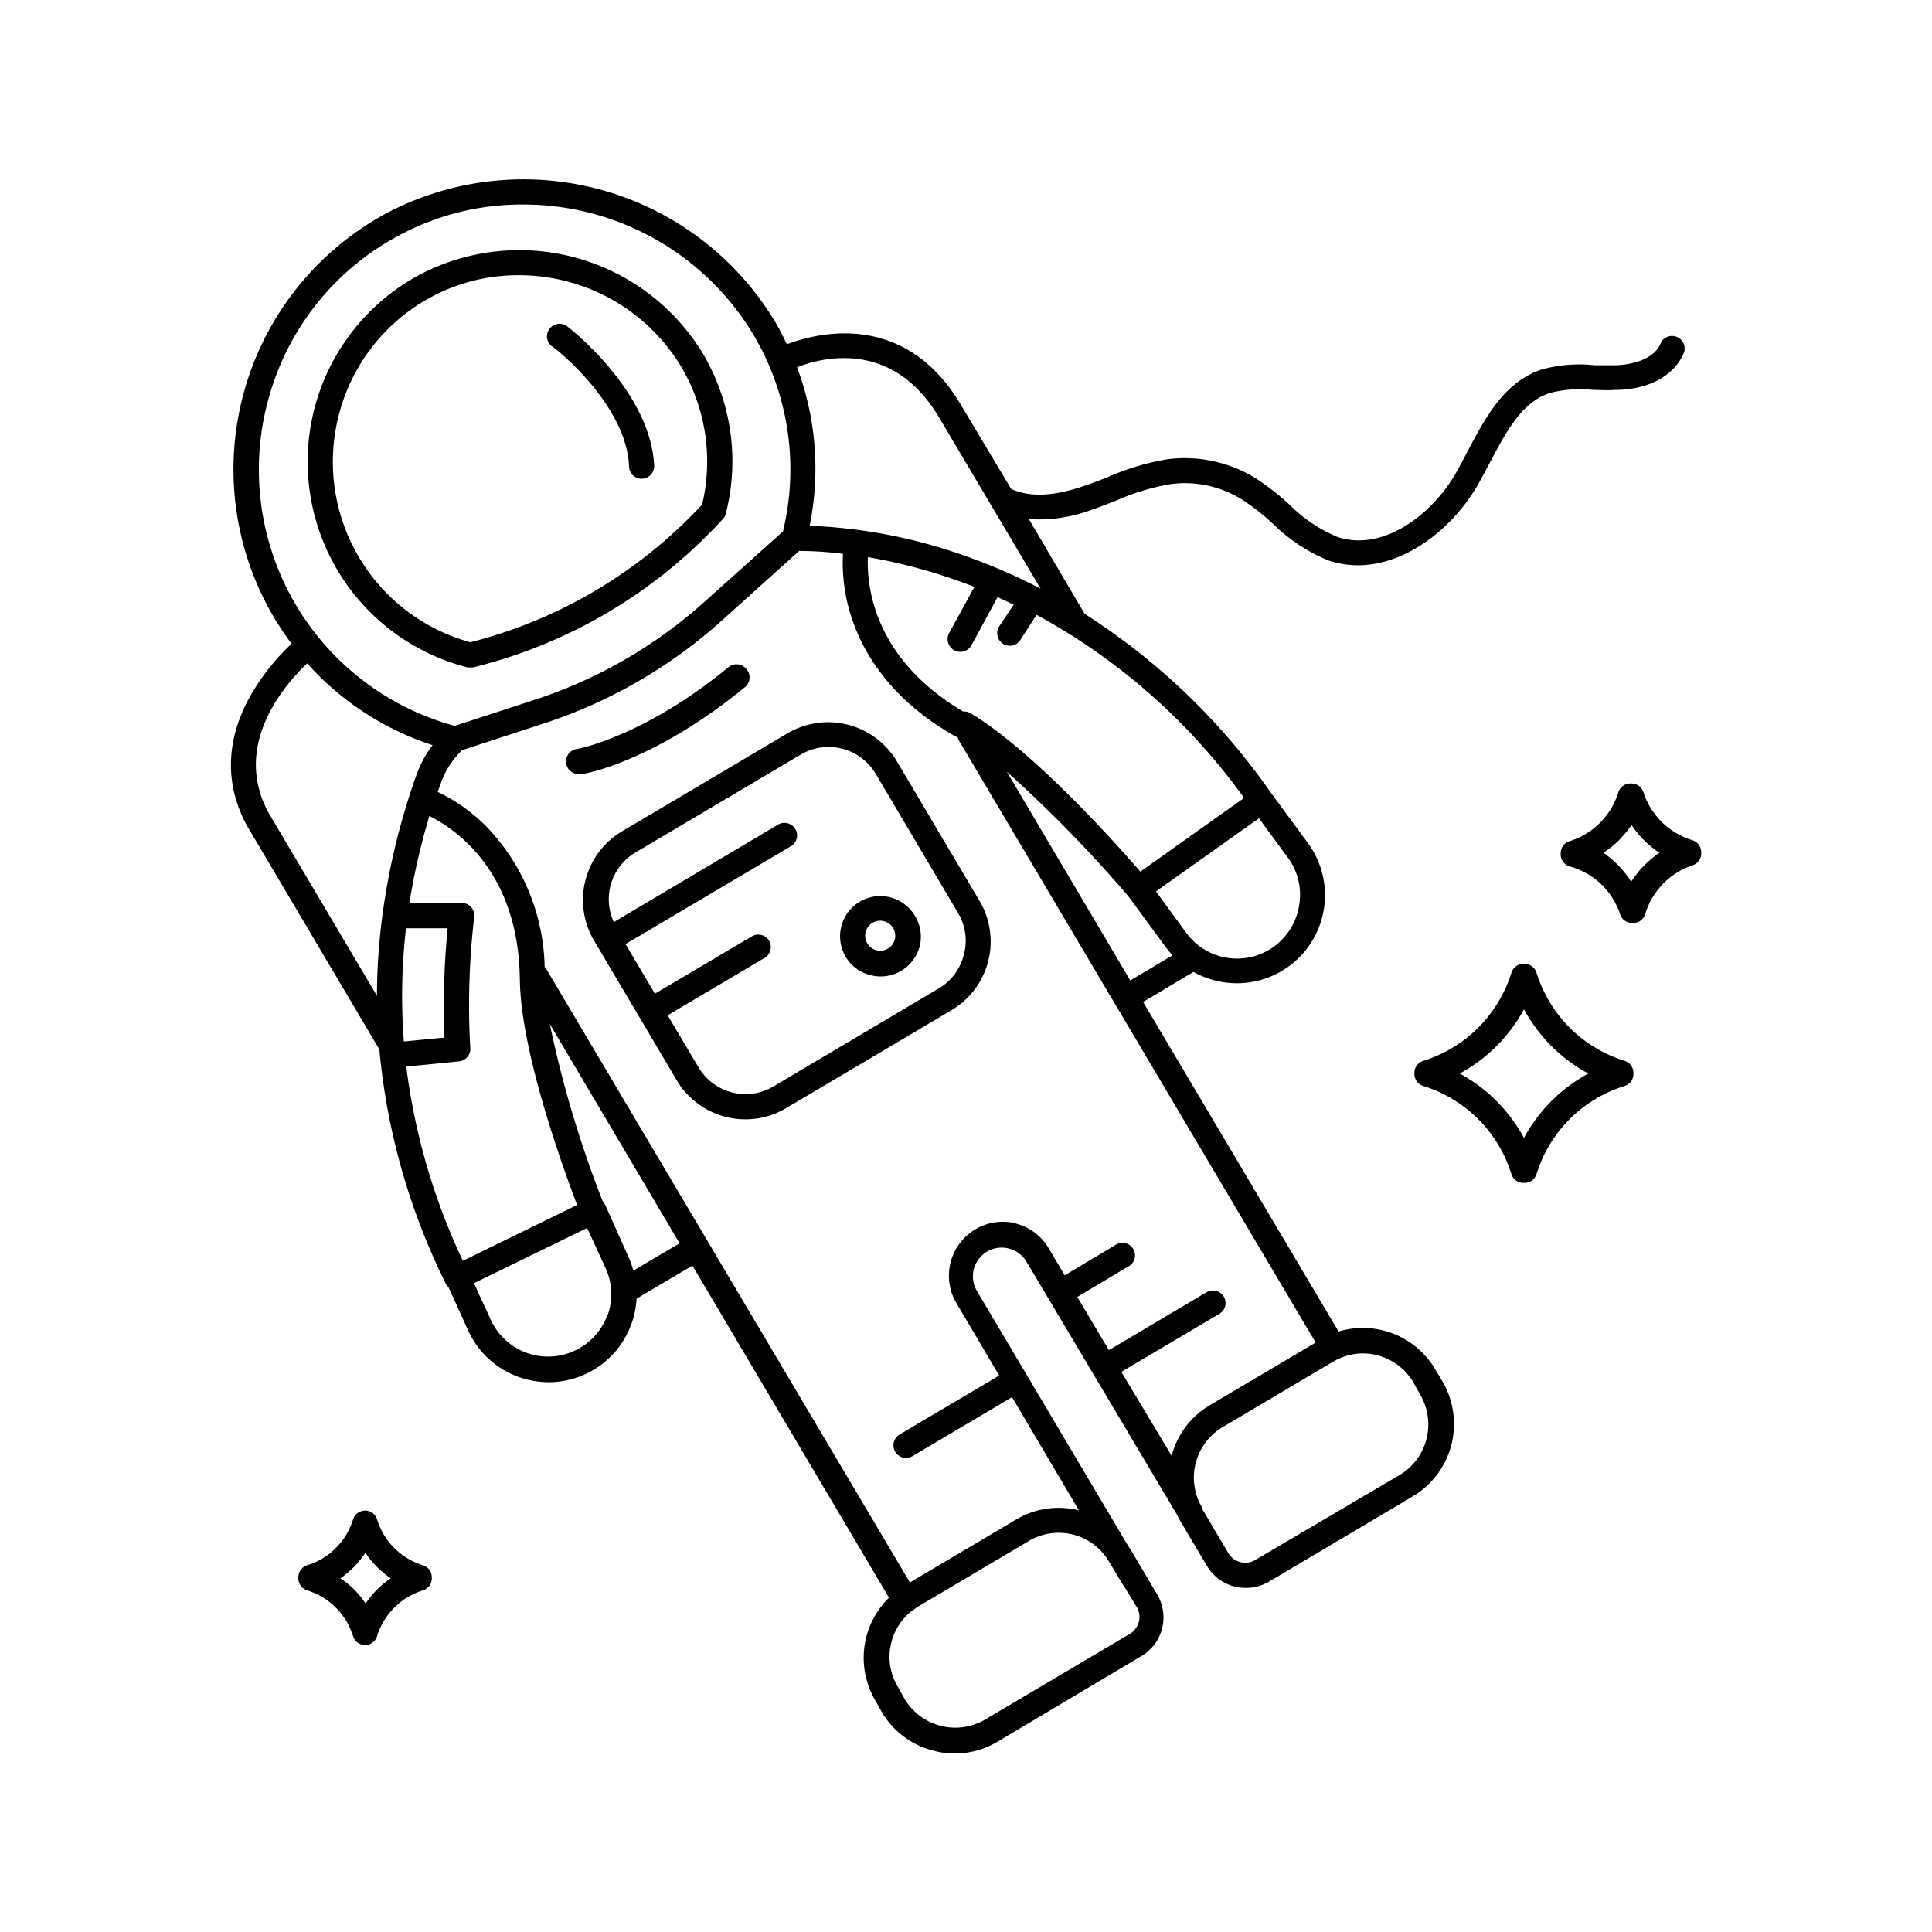 <!DOCTYPE svg PUBLIC "-//W3C//DTD SVG 1.1//EN" "http://www.w3.org/Graphics/SVG/1.1/DTD/svg11.dtd">
<!-- Uploaded to: SVG Repo, www.svgrepo.com, Transformed by: SVG Repo Mixer Tools -->
<svg fill="#000000" width="800px" height="800px" viewBox="-12.8 -12.8 153.60 153.60" data-name="Layer 1" id="Layer_1" xmlns="http://www.w3.org/2000/svg">
<g id="SVGRepo_bgCarrier" stroke-width="0"/>
<g id="SVGRepo_tracerCarrier" stroke-linecap="round" stroke-linejoin="round"/>
<g id="SVGRepo_iconCarrier">
<title/>
<path d="M24.33,40.26a1,1,0,0,0,.25,0,1,1,0,0,0,.24,0A39.76,39.76,0,0,0,44.17,29l.48-.51a1,1,0,0,0,.25-.44,16.8,16.8,0,0,0-1.85-12.79A17.06,17.06,0,0,0,20.64,9a16.87,16.87,0,0,0,3.69,31.25ZM14.22,19.89a14.79,14.79,0,0,1,7.35-9.12,14.55,14.55,0,0,1,6.85-1.69,15.06,15.06,0,0,1,12.91,7.23,14.77,14.77,0,0,1,1.69,11l-.3.32A37.79,37.79,0,0,1,24.59,38.26,14.87,14.87,0,0,1,14.22,19.89Z"/>
<path d="M37.21,24.26a1,1,0,0,0,1,1h0a1,1,0,0,0,1-1c-.26-5.92-6.64-10.9-6.91-11.11a1,1,0,0,0-1.41.19,1,1,0,0,0,.19,1.4C31.13,14.69,37,19.27,37.21,24.26Z"/>
<path d="M58.5,47.72a6.36,6.36,0,0,0-8.69-2.22L36.66,53.29A6.35,6.35,0,0,0,34.44,62L41,73.08A6.35,6.35,0,0,0,49.7,75.3l13.15-7.79a6.34,6.34,0,0,0,2.23-8.68Zm5.32,15.41a4.3,4.3,0,0,1-2,2.66L48.68,73.58a4.34,4.34,0,0,1-5.94-1.52l-2.46-4.14L48,63.35A1,1,0,0,0,48.35,62,1,1,0,0,0,47,61.63L39.27,66.2l-2.34-3.94,13.15-7.78a1,1,0,0,0,.35-1.37,1,1,0,0,0-1.37-.35L36,60.51A4.32,4.32,0,0,1,37.68,55l13.15-7.79a4.36,4.36,0,0,1,6,1.52l6.57,11.11A4.28,4.28,0,0,1,63.82,63.13Z"/>
<path d="M46.53,40.38a1,1,0,0,0-1.41-.14c-6.72,5.52-11.95,6.49-12,6.5a1,1,0,0,0,.17,2l.16,0c.24,0,5.78-1,13-6.93A1,1,0,0,0,46.53,40.38Z"/>
<path d="M55.55,58.89a3.2,3.2,0,0,0-1.12,4.37,3.16,3.16,0,0,0,2,1.47,3.08,3.08,0,0,0,.8.1,3.15,3.15,0,0,0,1.62-.45,3.22,3.22,0,0,0,1.47-1.95A3.15,3.15,0,0,0,59.93,60,3.2,3.2,0,0,0,55.55,58.89Zm2.79,3a1.16,1.16,0,0,1-.55.73,1.19,1.19,0,0,1-.9.13,1.19,1.19,0,0,1-.32-2.18,1.13,1.13,0,0,1,.61-.17,1.2,1.2,0,0,1,1.16,1.49Z"/>
<path d="M7.3,42.19C5.12,45.84,5,49.55,6.89,52.94L17.36,70.63a52.67,52.67,0,0,0,5.26,18.58,1,1,0,0,0,.23.31L24.43,93a7,7,0,0,0,3.94,3.65,7.2,7.2,0,0,0,2.45.44,7,7,0,0,0,6.56-4.58,7,7,0,0,0,.43-2.06l4.44-2.63,15.63,26.4a6.68,6.68,0,0,0-1.09,8.17l.56,1a6.62,6.62,0,0,0,4.09,3,6.33,6.33,0,0,0,1.67.22,6.67,6.67,0,0,0,3.38-.93L78,118.83A3.57,3.57,0,0,0,79.22,114l-2.14-3.62-.21-.31-12-20.23a2.28,2.28,0,0,1-.25-1.73,2.32,2.32,0,0,1,1.06-1.41,2.3,2.3,0,0,1,3.13.81L80.76,107.6c.08.16.16.32.25.48l2.15,3.62a3.55,3.55,0,0,0,3.07,1.74A3.62,3.62,0,0,0,88,113h0l11.48-6.81A6.69,6.69,0,0,0,101.86,97l-.56-.94a6.68,6.68,0,0,0-7.68-3L78.08,66.86l4-2.39a7.14,7.14,0,0,0,3.43.9,7,7,0,0,0,5.63-11.2l-2.86-3.89h0A52.45,52.45,0,0,0,73.43,36l0,0L69,28.47a12,12,0,0,0,5.09-.78c.62-.21,1.23-.45,1.84-.69a18.24,18.24,0,0,1,4.4-1.32,8.61,8.61,0,0,1,5.58,1.21,18.17,18.17,0,0,1,2.48,1.94,13.59,13.59,0,0,0,4.46,2.94,7.44,7.44,0,0,0,2.31.37c3.79,0,7.46-2.88,9.46-6.27.36-.63.71-1.29,1.06-1.95,1.29-2.43,2.5-4.73,4.72-5.47a9.65,9.65,0,0,1,3.48-.25c.57,0,1.13.05,1.7,0,2.73,0,4.79-1.18,5.51-3a1,1,0,0,0-1.86-.72c-.49,1.26-2.23,1.74-3.69,1.76-.52,0-1,0-1.57,0a11.21,11.21,0,0,0-4.21.34c-3,1-4.5,3.89-5.85,6.44-.33.63-.66,1.26-1,1.86-2,3.39-5.86,6.2-9.4,5a11.69,11.69,0,0,1-3.78-2.55,20.82,20.82,0,0,0-2.75-2.14,10.78,10.78,0,0,0-6.88-1.49,19.75,19.75,0,0,0-4.87,1.45c-.59.23-1.18.46-1.78.66-2.46.86-4.38.94-5.86.26h0l-4-6.69c-4.43-7.47-11.34-5.75-13.83-4.81-.27-.56-.54-1.12-.86-1.66A23.35,23.35,0,0,0,18.22,4,23.13,23.13,0,0,0,9,36.32c.43.71.89,1.4,1.38,2.06A17.74,17.74,0,0,0,7.3,42.19ZM33.08,83,24,87.44A51,51,0,0,1,19.5,72l4.2-.42a1,1,0,0,0,.89-1.07,60.2,60.2,0,0,1,.31-10.4,1,1,0,0,0-.24-.79,1,1,0,0,0-.75-.33H19.75a52.67,52.67,0,0,1,1.59-6.92c1.95,1,7.08,4.26,7.19,13C28.6,70.87,32,80.13,33.08,83ZM19.48,61h3.31a62.37,62.37,0,0,0-.25,8.69L19.31,70A46.92,46.92,0,0,1,19.48,61Zm16,30.77a5,5,0,0,1-2.61,2.82,5,5,0,0,1-6.65-2.46l-1.34-2.91,9-4.39,1.43,3.11A5,5,0,0,1,35.51,91.76Zm2.07-3.55a6.82,6.82,0,0,0-.4-1.12L35.32,83a1,1,0,0,0-.19-.26,87.45,87.45,0,0,1-4.22-14.13L41.23,86.05ZM77,117.11h0l-11.48,6.8a4.69,4.69,0,0,1-6.4-1.64l-.56-1a4.63,4.63,0,0,1,1.14-6l.05,0s.06-.06.09-.09.23-.18.36-.26L69,109.71a4.64,4.64,0,0,1,2.36-.65,4.77,4.77,0,0,1,1.18.15,4.63,4.63,0,0,1,2.74,2l1.21,2a.76.76,0,0,0,.08.11l1,1.63A1.56,1.56,0,0,1,77,117.11Zm-9-32.64a4.29,4.29,0,0,0-4.76,6.34l3.4,5.75-7.92,4.69a1,1,0,0,0-.35,1.37,1,1,0,0,0,.86.49,1,1,0,0,0,.51-.14l7.92-4.69,5.32,9a6.6,6.6,0,0,0-5,.73l-8.44,5L30.61,64.2a1.5,1.5,0,0,0-.11-.13,16.58,16.58,0,0,0-4.62-11.15A13.93,13.93,0,0,0,22,50.16l.23-.65a6.87,6.87,0,0,1,1.71-2.67l6.4-2.09a39.49,39.49,0,0,0,14.22-8.19L50.74,31a28.57,28.57,0,0,1,3.48.23,13.76,13.76,0,0,0,.54,4.61c.82,2.82,2.94,6.82,8.4,9.91l.19.07a.75.75,0,0,0,.08.24L91.8,93.94l-8.45,5a6.59,6.59,0,0,0-3,4l-4-6.67,7.82-4.63a1,1,0,0,0-1-1.73l-7.81,4.63-2.51-4.23,4-2.39a1,1,0,1,0-1-1.72l-4,2.39-1.28-2.15A4.21,4.21,0,0,0,67.93,84.47ZM95.55,94.8a4.67,4.67,0,0,1,4,2.28l.56,1a4.68,4.68,0,0,1-1.64,6.39L87,111.22a1.56,1.56,0,0,1-2.14-.54l-2.11-3.56a.56.56,0,0,0,0-.12l-.11-.18a4.66,4.66,0,0,1,1.75-6.15l8.81-5.22A4.68,4.68,0,0,1,95.55,94.8ZM67.25,48.56a105.4,105.4,0,0,1,9.66,9.9l3,4.08a7.49,7.49,0,0,0,.51.61l-3.36,2ZM90.5,59.08a5,5,0,0,1-9,2.27L79.1,58.07l8.19-5.81,2.28,3.1A4.94,4.94,0,0,1,90.5,59.08Zm-4.39-8.44L77.86,56.5c-2-2.32-8.56-9.64-13.52-12.61a1,1,0,0,0-.56-.12c-7.19-4.24-7.68-10.09-7.58-12.28a44.09,44.09,0,0,1,8.47,2.37l-2,3.65a1,1,0,0,0,1.76,1l2.08-3.84,1.28.6L66.64,37a1,1,0,0,0,.3,1.38,1,1,0,0,0,.54.16,1,1,0,0,0,.84-.46l1.29-2A49.3,49.3,0,0,1,86.11,50.64ZM61.86,20.39,69.93,34a46.36,46.36,0,0,0-6.53-2.79A41.5,41.5,0,0,0,51.57,29a22.9,22.9,0,0,0-1-12.6C52.57,15.6,58.18,14.18,61.86,20.39ZM8.59,18.75A20.94,20.94,0,0,1,19.15,5.8a20.58,20.58,0,0,1,9.59-2.34A21.33,21.33,0,0,1,47.16,13.91a21,21,0,0,1,2.29,15.54l-6.27,5.62a37.69,37.69,0,0,1-13.51,7.78l-6.32,2.06A21.11,21.11,0,0,1,8.59,18.75Zm13,27.69a8.76,8.76,0,0,0-1.29,2.4A54.48,54.48,0,0,0,17.6,60s0,0,0,0h0a48.81,48.81,0,0,0-.43,6.37L8.62,51.94c-3.08-5.46,1.26-10.35,3-12A22.9,22.9,0,0,0,21.59,46.44Z"/>
<path d="M108.36,81.24a1,1,0,0,0,1-.7,10.6,10.6,0,0,1,7-7,1,1,0,0,0,.7-1,1,1,0,0,0-.7-1,10.64,10.64,0,0,1-7-7,1,1,0,0,0-1-.71,1,1,0,0,0-1,.71,10.66,10.66,0,0,1-7,7,1,1,0,0,0-.71,1,1,1,0,0,0,.71,1,10.62,10.62,0,0,1,7,7A1,1,0,0,0,108.36,81.24Zm-5.11-8.69a12.64,12.64,0,0,0,5.11-5.11,12.66,12.66,0,0,0,5.12,5.11,12.62,12.62,0,0,0-5.12,5.12A12.6,12.6,0,0,0,103.25,72.55Z"/>
<path d="M117.86,50.2a1,1,0,0,0-1-.71,1,1,0,0,0-1,.71,5.88,5.88,0,0,1-3.88,3.88,1,1,0,0,0-.7,1,1,1,0,0,0,.7,1A5.84,5.84,0,0,1,116,59.87a1,1,0,0,0,1,.71,1,1,0,0,0,1-.71A5.88,5.88,0,0,1,121.75,56a1,1,0,0,0,.7-1,1,1,0,0,0-.7-1A5.9,5.9,0,0,1,117.86,50.2Zm-1,7.06A8,8,0,0,0,114.68,55a7.86,7.86,0,0,0,2.23-2.22A7.82,7.82,0,0,0,119.13,55,8,8,0,0,0,116.91,57.26Z"/>
<path d="M15.27,117.28a1,1,0,0,0,1.91,0,5.52,5.52,0,0,1,3.64-3.64,1,1,0,0,0,.71-1,1,1,0,0,0-.71-1,5.5,5.5,0,0,1-3.64-3.64,1,1,0,0,0-1.91,0,5.5,5.5,0,0,1-3.64,3.64,1,1,0,0,0-.71,1,1,1,0,0,0,.71,1A5.52,5.52,0,0,1,15.27,117.28Zm1-6.6a7.39,7.39,0,0,0,2,2,7.26,7.26,0,0,0-2,2,7.43,7.43,0,0,0-2-2A7.57,7.57,0,0,0,16.23,110.68Z"/>
</g>
</svg>